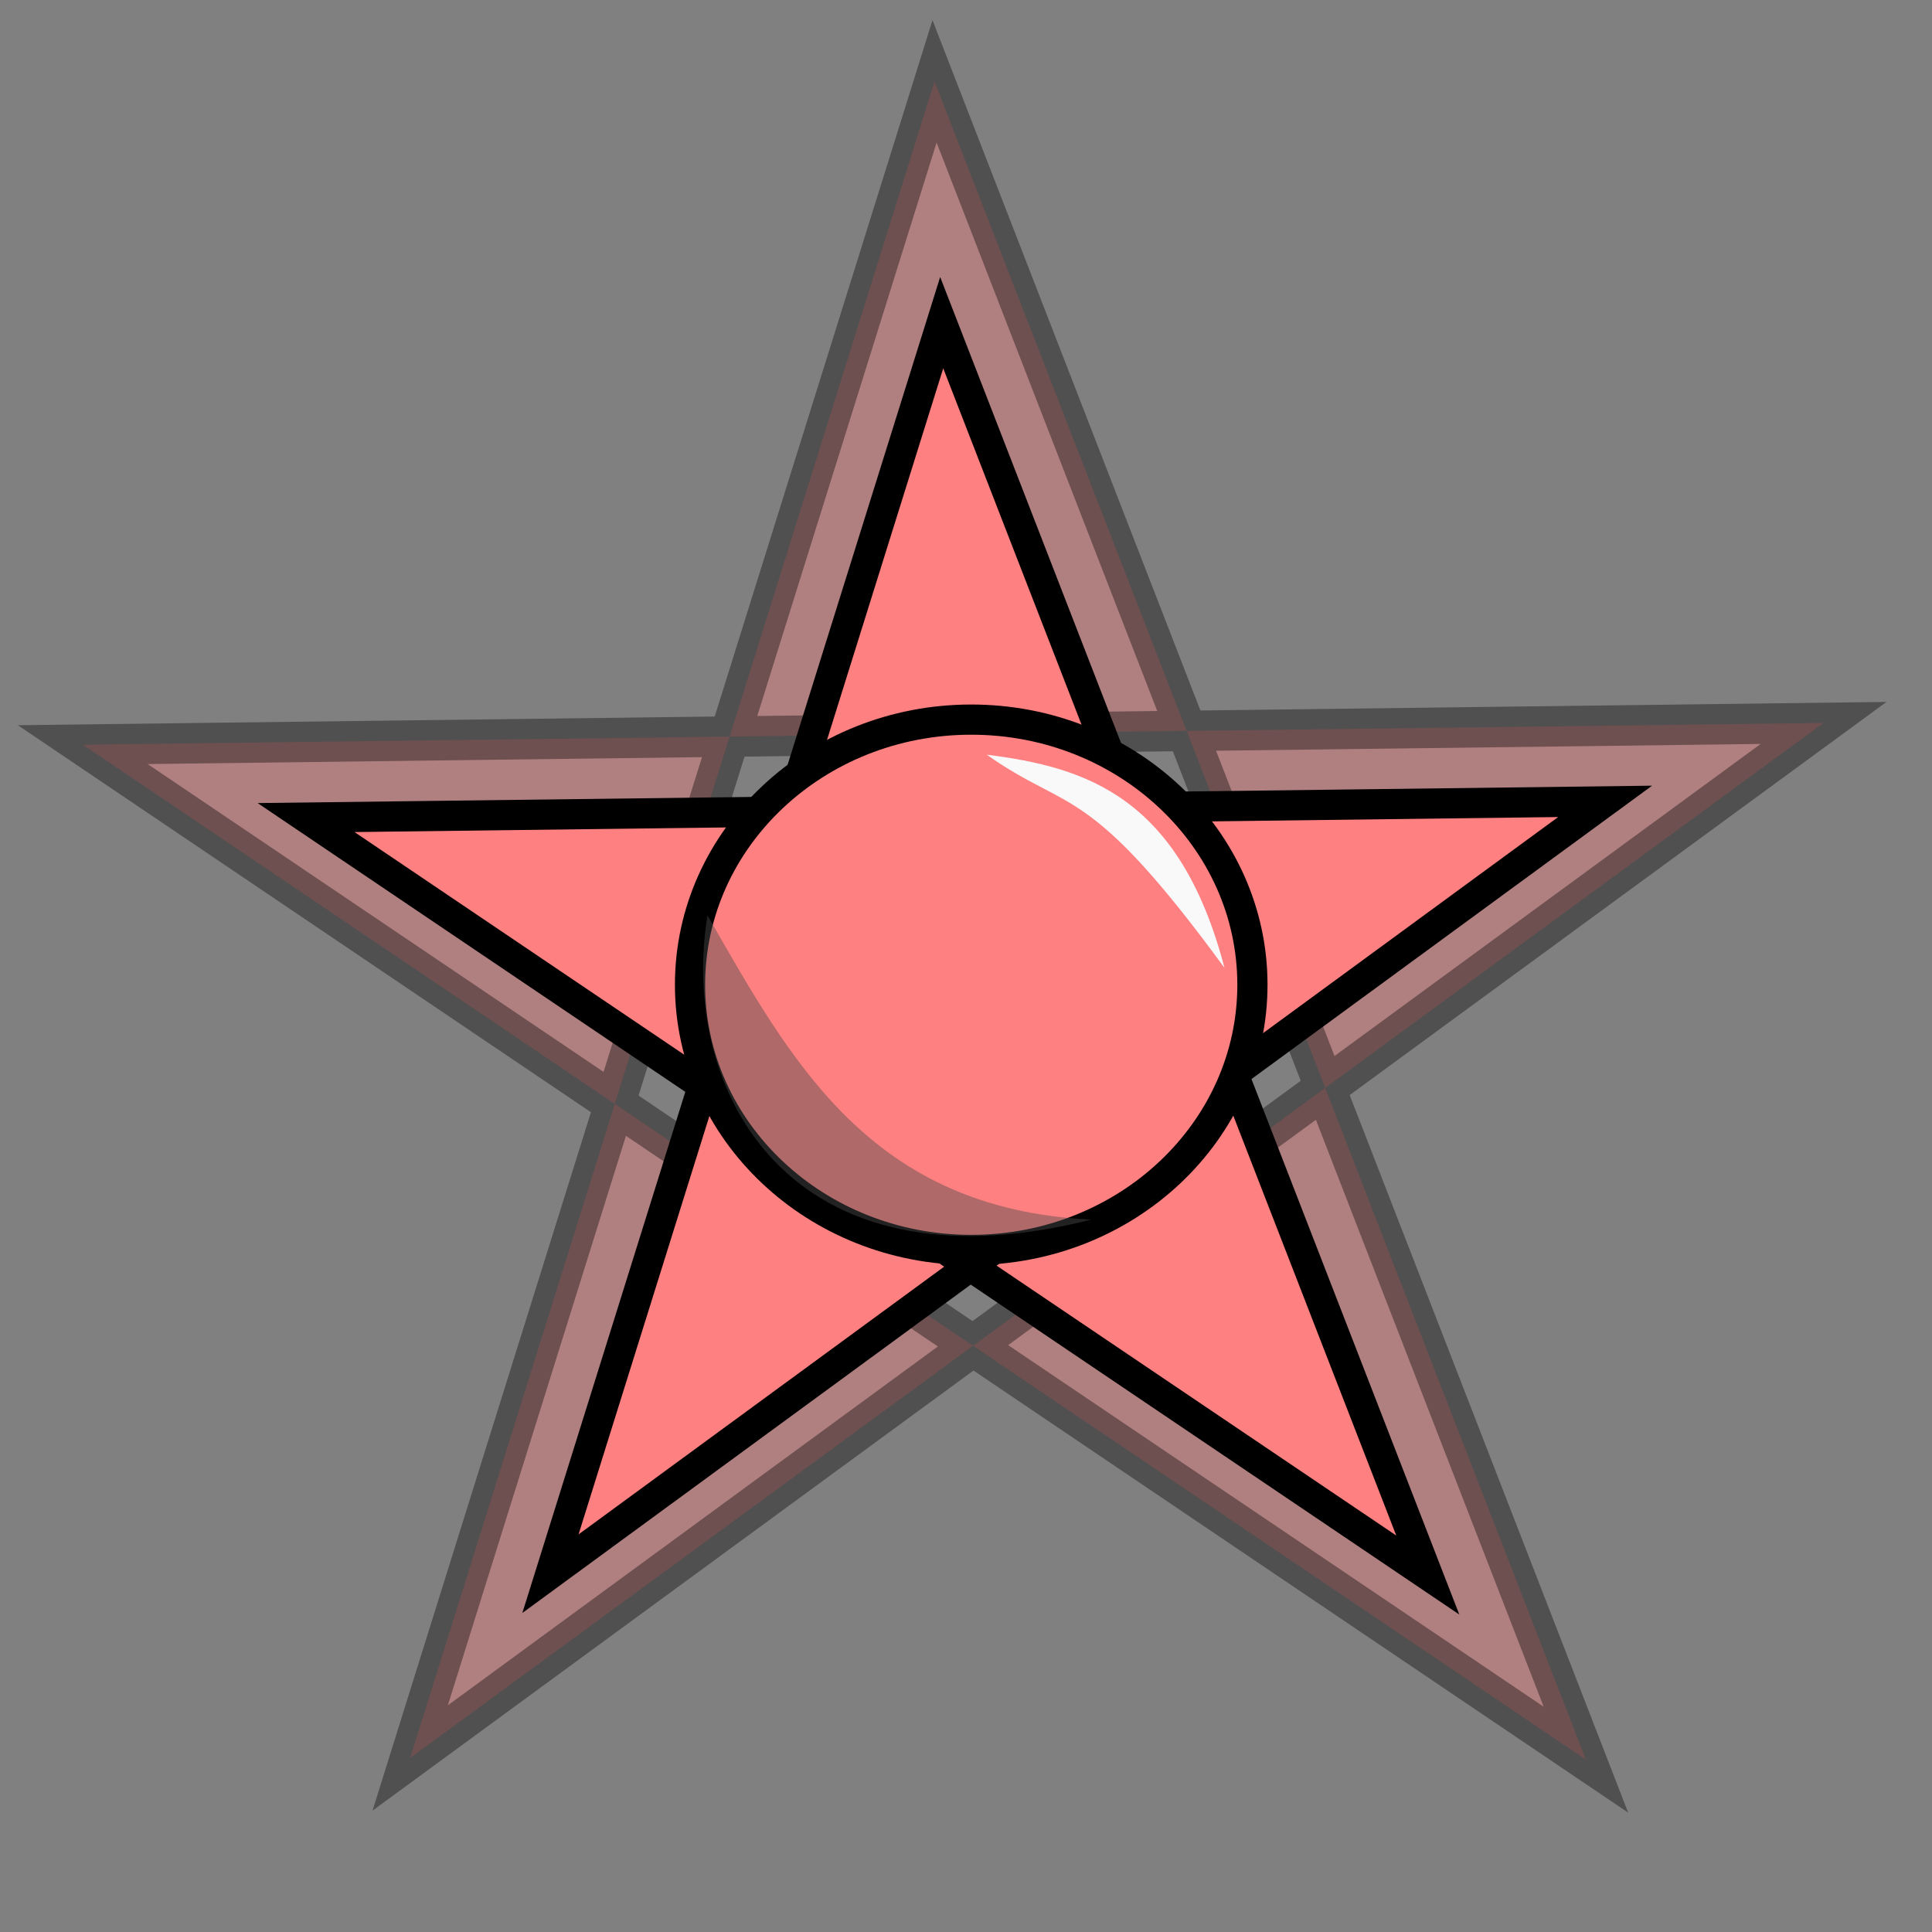 <?xml version="1.0" encoding="UTF-8" standalone="no"?>
<!-- Created with Inkscape (http://www.inkscape.org/) -->

<svg
   xmlns:dc="http://purl.org/dc/elements/1.1/"
   xmlns:cc="http://creativecommons.org/ns#"
   xmlns:rdf="http://www.w3.org/1999/02/22-rdf-syntax-ns#"
   xmlns:svg="http://www.w3.org/2000/svg"
   xmlns="http://www.w3.org/2000/svg"
   xmlns:sodipodi="http://sodipodi.sourceforge.net/DTD/sodipodi-0.dtd"
   xmlns:inkscape="http://www.inkscape.org/namespaces/inkscape"
   width="100%"
   height="100%"
   viewBox="0 0 64 64"
   id="svg4311"
   version="1.1"
   inkscape:version="0.91 r13725"
   sodipodi:docname="arcane_power_3.svg">
  <rect x="0" y="0" width="64" height="64" fill="#808080" stroke="none"/>
  <defs
     id="defs4313" />
  <sodipodi:namedview
     id="base"
     pagecolor="#ffffff"
     bordercolor="#666666"
     borderopacity="1.0"
     inkscape:pageopacity="0.0"
     inkscape:pageshadow="2"
     inkscape:zoom="2.828427"
     inkscape:cx="-75.559475"
     inkscape:cy="2.5317106"
     inkscape:document-units="px"
     inkscape:current-layer="layer1"
     showgrid="false"
     units="px"
     inkscape:window-width="2560"
     inkscape:window-height="1388"
     inkscape:window-x="-8"
     inkscape:window-y="-8"
     inkscape:window-maximized="1" />
  <g
     inkscape:label="Layer 1"
     inkscape:groupmode="layer"
     id="layer1"
     transform="translate(0,-988.362)"
     style="display:inline">
    <path
       sodipodi:nodetypes="cccccc"
       inkscape:connector-curvature="0"
       id="path4287"
       d="m 30.958,991.057 21.578,55.597 -49.795,-33.625 57.668,-0.719 -46.821,34.287 z"
       style="fill:#ff8080;fill-opacity:0.376;fill-rule:evenodd;stroke:#000000;stroke-width:1.34px;stroke-linecap:butt;stroke-linejoin:miter;stroke-opacity:0.376" />
    <path
       style="fill:#ff8080;fill-rule:evenodd;stroke:#000000;stroke-width:1px;stroke-linecap:butt;stroke-linejoin:miter;stroke-opacity:1"
       d="m 31.195,999.05 16.102,41.487 -37.158,-25.092 43.033,-0.537 -34.938,25.585 z"
       id="path4285"
       inkscape:connector-curvature="0"
       sodipodi:nodetypes="cccccc" />
    <ellipse
       style="fill:#ff8080;fill-opacity:1;stroke:#000000;stroke-width:1;stroke-linecap:round;stroke-linejoin:round;stroke-miterlimit:4;stroke-dasharray:none;stroke-dashoffset:0;stroke-opacity:1"
       id="path4279"
       cx="32.173"
       cy="1020.984"
       rx="9.315"
       ry="8.784" />
    <path
       style="fill:#f9f9f9;fill-opacity:1;fill-rule:evenodd;stroke:none;stroke-width:1px;stroke-linecap:butt;stroke-linejoin:miter;stroke-opacity:1"
       d="m 32.688,1013.362 c 3.291,0.415 6.39,1.393 7.875,7.062 -4.547,-6.216 -5.133,-5.118 -7.875,-7.062 z"
       id="path4281"
       inkscape:connector-curvature="0"
       sodipodi:nodetypes="ccc" />
    <path
       style="fill:#4d4d4d;fill-opacity:0.449;fill-rule:evenodd;stroke:none;stroke-width:1px;stroke-linecap:butt;stroke-linejoin:miter;stroke-opacity:1"
       d="m 36.151,1028.763 c -10.029,2.535 -13.666,-4.282 -12.714,-10.079 2.79,4.87 5.408,9.725 12.714,10.079 z"
       id="path4283"
       inkscape:connector-curvature="0"
       sodipodi:nodetypes="ccc" />
  </g>
</svg>
